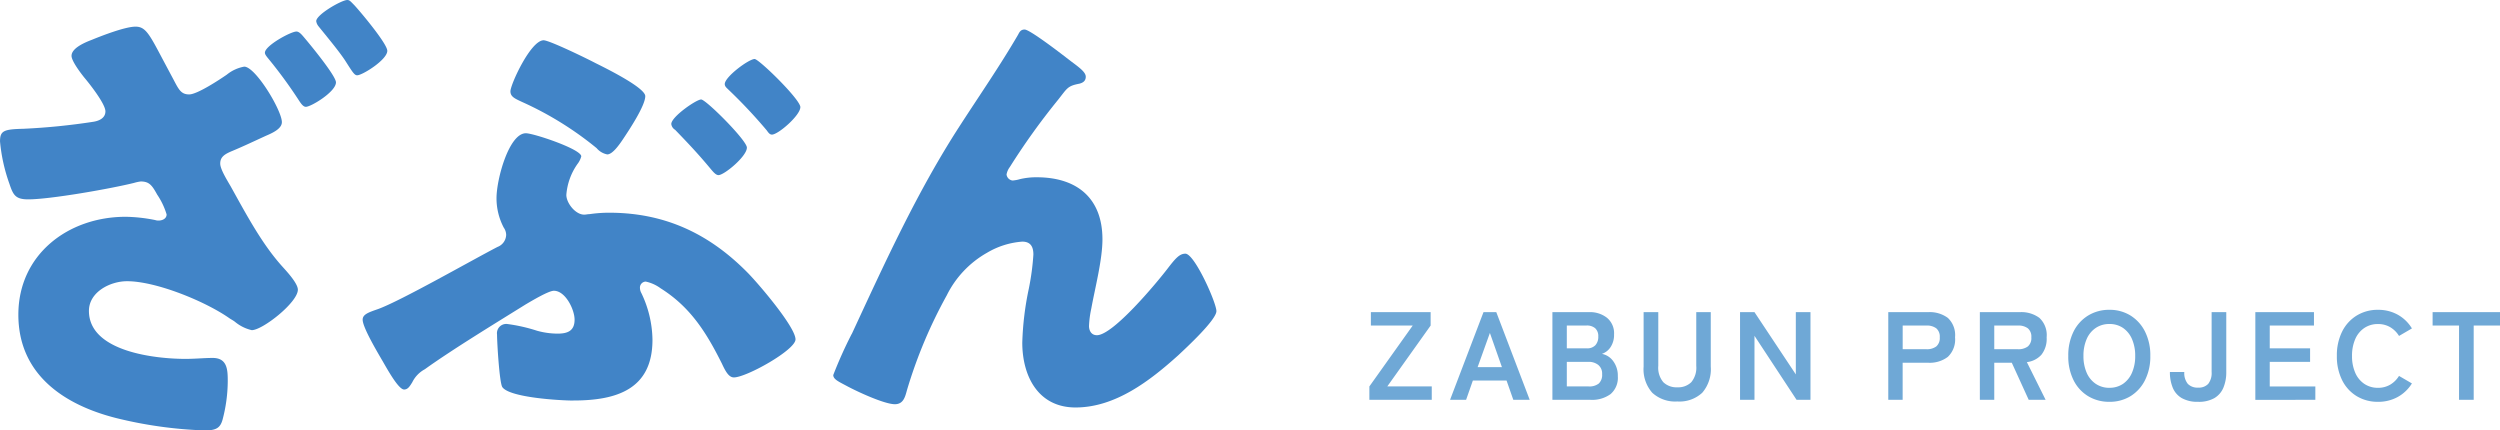 <svg xmlns="http://www.w3.org/2000/svg" width="379.158" height="65.282" viewBox="0 0 379.158 65.282">
  <g id="グループ_640" data-name="グループ 640" transform="translate(-260 -183.178)">
    <path id="パス_6692" data-name="パス 6692" d="M.684,0V-2.033l6.574-9.234H.912V-13.3H9.975v2.033L3.4-2.033h6.745V0ZM12.92,0l5.073-13.3h1.938L25,0H22.515L21.489-2.926H16.378L15.352,0ZM17.1-4.959h3.686l-1.824-5.187ZM28.443,0V-13.3h5.586a4.14,4.14,0,0,1,2.7.865,3.032,3.032,0,0,1,1.064,2.5,3.357,3.357,0,0,1-.522,1.929,2.556,2.556,0,0,1-1.321,1.036,2.734,2.734,0,0,1,1.72,1.112,3.668,3.668,0,0,1,.694,2.27,3.257,3.257,0,0,1-1.1,2.717A4.737,4.737,0,0,1,34.238,0Zm2.185-2.033h3.306a2.283,2.283,0,0,0,1.549-.447,1.8,1.8,0,0,0,.5-1.415,1.672,1.672,0,0,0-.589-1.4,2.286,2.286,0,0,0-1.463-.466H30.628Zm0-5.776h3.021a1.7,1.7,0,0,0,1.311-.475A1.863,1.863,0,0,0,35.4-9.6a1.6,1.6,0,0,0-.465-1.254,1.91,1.91,0,0,0-1.32-.418H30.628ZM47.386.247a5.124,5.124,0,0,1-3.8-1.321,5.4,5.4,0,0,1-1.311-3.961V-13.3H44.5v8.151a3.4,3.4,0,0,0,.77,2.48,2.863,2.863,0,0,0,2.118.769A2.83,2.83,0,0,0,49.5-2.669a3.428,3.428,0,0,0,.76-2.48V-13.3h2.2v8.265a5.454,5.454,0,0,1-1.292,3.961A5.058,5.058,0,0,1,47.386.247ZM56.9,0V-13.3H59.09l6.27,9.443V-13.3h2.223V0H65.474L59.09-9.709V0ZM79.382,0V-13.3h6.08a4.6,4.6,0,0,1,2.954.874,3.562,3.562,0,0,1,1.092,2.945,3.621,3.621,0,0,1-1.092,2.964,4.531,4.531,0,0,1-2.954.893h-3.9V0Zm2.185-7.676h3.591a2.378,2.378,0,0,0,1.5-.418,1.66,1.66,0,0,0,.532-1.387,1.635,1.635,0,0,0-.532-1.368,2.378,2.378,0,0,0-1.5-.418H81.567ZM93.271,0V-13.3h6.08a4.6,4.6,0,0,1,2.954.874A3.562,3.562,0,0,1,103.4-9.481a3.888,3.888,0,0,1-.8,2.651,3.516,3.516,0,0,1-2.2,1.111L103.246,0h-2.565L98.116-5.624h-2.66V0Zm2.185-7.676h3.591a2.378,2.378,0,0,0,1.5-.418,1.66,1.66,0,0,0,.532-1.387,1.635,1.635,0,0,0-.532-1.368,2.378,2.378,0,0,0-1.5-.418H95.456ZM112.917.3a6.105,6.105,0,0,1-3.22-.855,5.865,5.865,0,0,1-2.214-2.423,8,8,0,0,1-.8-3.677,8.048,8.048,0,0,1,.8-3.7,5.93,5.93,0,0,1,2.214-2.432,6.054,6.054,0,0,1,3.22-.865,5.957,5.957,0,0,1,3.2.865,6.04,6.04,0,0,1,2.2,2.432,7.969,7.969,0,0,1,.807,3.7,7.925,7.925,0,0,1-.807,3.677,5.972,5.972,0,0,1-2.2,2.423A6.007,6.007,0,0,1,112.917.3Zm0-2.128a3.575,3.575,0,0,0,2.071-.6,3.91,3.91,0,0,0,1.358-1.691,6.207,6.207,0,0,0,.485-2.536,6.258,6.258,0,0,0-.485-2.555,3.91,3.91,0,0,0-1.358-1.691,3.575,3.575,0,0,0-2.071-.6,3.632,3.632,0,0,0-2.071.6,3.859,3.859,0,0,0-1.378,1.691,6.258,6.258,0,0,0-.484,2.555,6.207,6.207,0,0,0,.484,2.536,3.859,3.859,0,0,0,1.378,1.691A3.632,3.632,0,0,0,112.917-1.824ZM126.369.3a4.819,4.819,0,0,1-2.47-.561,3.242,3.242,0,0,1-1.377-1.587,6.137,6.137,0,0,1-.428-2.375h2.185a2.583,2.583,0,0,0,.532,1.8,2.028,2.028,0,0,0,1.558.57,1.966,1.966,0,0,0,1.539-.57,2.648,2.648,0,0,0,.513-1.8V-13.3h2.223v9.082a6.019,6.019,0,0,1-.437,2.375,3.306,3.306,0,0,1-1.378,1.587A4.765,4.765,0,0,1,126.369.3Zm8.683-.3V-13.3h8.892v2.033h-6.707v3.458h6.118v2.052h-6.118v3.724h6.916V0Zm18.6.3a6.105,6.105,0,0,1-3.221-.855,5.865,5.865,0,0,1-2.214-2.423,8,8,0,0,1-.8-3.677,8.048,8.048,0,0,1,.8-3.7,5.93,5.93,0,0,1,2.214-2.432,6.054,6.054,0,0,1,3.221-.865,6.062,6.062,0,0,1,3,.741A5.8,5.8,0,0,1,158.8-10.83l-1.957,1.14a3.9,3.9,0,0,0-1.34-1.33,3.585,3.585,0,0,0-1.852-.475,3.632,3.632,0,0,0-2.071.6A3.859,3.859,0,0,0,150.2-9.205a6.258,6.258,0,0,0-.484,2.555,6.207,6.207,0,0,0,.484,2.536,3.859,3.859,0,0,0,1.378,1.691,3.632,3.632,0,0,0,2.071.6,3.585,3.585,0,0,0,1.852-.475,3.9,3.9,0,0,0,1.34-1.33l1.957,1.14a5.849,5.849,0,0,1-2.147,2.052A6.062,6.062,0,0,1,153.653.3ZM165.946,0V-11.267h-4.009V-13.3h10.222v2.033h-3.99V0Z" transform="translate(467 243.818)" fill="#6fa8d6"/>
    <g id="グループ_222" data-name="グループ 222" transform="translate(-388.035 751.259)">
      <g id="グループ_185" data-name="グループ 185" transform="translate(648.036 -568.081)">
        <path id="パス_3845" data-name="パス 3845" d="M31.991,315.325c-1.972,0-9.714-.438-10.81-2.045-.438-.658-.8-6.793-.8-7.961a1.409,1.409,0,0,1,1.534-1.607,25.265,25.265,0,0,1,4.528,1.023,11.635,11.635,0,0,0,3.141.438c1.534,0,2.557-.438,2.557-2.118,0-1.534-1.388-4.382-3.141-4.382-.8,0-3.359,1.534-4.236,2.045-4.455,2.775-11.175,6.866-15.338,9.86a4.476,4.476,0,0,0-1.9,1.972c-.365.584-.658,1.1-1.242,1.1-.8,0-2.337-2.7-3.214-4.236C1.607,306.926,0,304.078,0,303.055c0-.8.877-1.1,2.337-1.607,3.433-1.242,14.023-7.3,18.113-9.422a2.026,2.026,0,0,0,1.315-1.826,1.965,1.965,0,0,0-.365-1.1,9.571,9.571,0,0,1-1.1-4.456c0-2.921,1.9-9.86,4.455-9.86,1.169,0,8.4,2.41,8.4,3.506a3.246,3.246,0,0,1-.585,1.169,9.349,9.349,0,0,0-1.679,4.674c0,1.242,1.388,2.995,2.7,2.995.292,0,.511-.073.8-.073a20.624,20.624,0,0,1,2.994-.219c8.4,0,15.119,3.141,20.962,9.057,1.534,1.534,7.3,8.253,7.3,10.153,0,1.607-7.45,5.77-9.349,5.77-.8,0-1.315-1.023-1.826-2.118-2.337-4.674-4.747-8.545-9.276-11.394a5.9,5.9,0,0,0-2.264-1.023.906.906,0,0,0-.877.95,1.667,1.667,0,0,0,.219.8,16.837,16.837,0,0,1,1.68,7.085c0,7.523-5.478,9.2-11.979,9.2m-4.528-54.632c.876,0,6.719,2.848,7.815,3.433,1.315.657,7.6,3.725,7.6,5.04,0,1.461-2.483,5.186-3.36,6.5-.584.877-1.607,2.337-2.41,2.337a2.81,2.81,0,0,1-1.607-.95,50.425,50.425,0,0,0-11.321-7.012c-1.1-.512-1.753-.8-1.753-1.607,0-1.023,3.068-7.742,5.04-7.742m30.822,16.288c0,1.315-3.433,4.163-4.309,4.163-.438,0-.876-.584-1.315-1.1-1.825-2.191-3.287-3.725-5.258-5.77a1.2,1.2,0,0,1-.584-.877c0-1.1,3.8-3.725,4.528-3.725s6.939,6.208,6.939,7.3m8.107-6.135c0,1.242-3.359,4.163-4.309,4.163-.366,0-.584-.365-.8-.657a77.479,77.479,0,0,0-5.843-6.208c-.219-.219-.511-.438-.511-.8,0-1.1,3.652-3.8,4.528-3.8.657,0,6.939,6.135,6.939,7.3" transform="translate(55.001 -254.575)" fill="#4184c7"/>
        <path id="パス_3846" data-name="パス 3846" d="M9.883,538.4c4.988-10.75,9.906-21.57,16.371-31.546,2.951-4.567,6.112-9.134,8.852-13.841.211-.422.422-.773.983-.773.773,0,5.34,3.513,6.253,4.215l.913.7c1.335.984,2.108,1.616,2.108,2.248s-.422.913-.984,1.054c-1.827.351-1.827.7-3.232,2.459a103.537,103.537,0,0,0-7.307,10.187,2.632,2.632,0,0,0-.492,1.124,1.045,1.045,0,0,0,.913.913,5.326,5.326,0,0,0,1.124-.211,10.722,10.722,0,0,1,2.53-.281c6.112,0,9.977,3.162,9.977,9.414,0,3.092-1.124,7.377-1.686,10.469a15.386,15.386,0,0,0-.351,2.67c0,.7.351,1.4,1.194,1.4,2.459,0,9.063-7.939,10.68-10.047,1.194-1.546,1.827-2.318,2.74-2.318,1.4,0,4.708,7.448,4.708,8.712,0,1.335-4.637,5.621-5.762,6.674-4.286,3.864-9.555,7.939-15.6,7.939-5.691,0-8.08-4.777-8.08-9.836a45.288,45.288,0,0,1,.984-8.15,38.091,38.091,0,0,0,.7-5.2c0-1.194-.422-1.967-1.686-1.967a12.209,12.209,0,0,0-5.34,1.686,15.093,15.093,0,0,0-6.113,6.464,71.855,71.855,0,0,0-6.042,14.4c-.281,1.054-.562,2.108-1.827,2.108-1.616,0-5.832-1.967-7.377-2.81-1.194-.633-1.967-.984-1.967-1.616a65.078,65.078,0,0,1,2.81-6.253" transform="translate(119.307 -487.762)" fill="#4184c7"/>
        <path id="パス_3847" data-name="パス 3847" d="M45.589,21c.785,1.5,1.142,2.212,2.355,2.212s4.568-2.212,5.709-3a5.816,5.816,0,0,1,2.641-1.213c1.713,0,5.709,6.637,5.709,8.421,0,1-1.427,1.642-2.427,2.07-1.713.785-3.354,1.57-5.067,2.284-1.213.5-1.856.928-1.856,1.927,0,.785.857,2.212,1.57,3.425,2.5,4.5,4.853,8.921,7.994,12.347.642.714,2.212,2.427,2.212,3.354,0,1.927-5.353,6.138-6.994,6.138a6.182,6.182,0,0,1-2.57-1.285c-.285-.214-.571-.357-.785-.5-3.64-2.569-11.134-5.638-15.558-5.638-2.57,0-5.781,1.642-5.781,4.5,0,6.209,10.134,7.279,14.631,7.279,1.5,0,2.855-.143,4.139-.143,2.213,0,2.284,1.784,2.284,3.5a23.125,23.125,0,0,1-.785,5.852c-.357,1.285-1,1.641-2.712,1.641a64.667,64.667,0,0,1-13.345-1.855c-7.994-2-14.916-6.637-14.916-15.7,0-9.135,7.564-14.845,16.272-14.845a24.111,24.111,0,0,1,4.5.5,1.393,1.393,0,0,0,.5.071c.571,0,1.213-.285,1.213-.928a10.912,10.912,0,0,0-1.427-3c-.785-1.427-1.213-2-2.5-2a6.235,6.235,0,0,0-1,.214c-3.425.857-12.7,2.5-16.057,2.5-1.927,0-2.284-.642-2.855-2.355a26,26,0,0,1-1.427-6.423c0-1.641.571-1.856,3.568-1.927a99.306,99.306,0,0,0,10.634-1.07c.857-.143,1.784-.571,1.784-1.57,0-1.142-2.427-4.211-3.212-5.138-.571-.714-1.927-2.5-1.927-3.283,0-1.213,2.141-2.07,3.069-2.427,1.57-.642,5.067-2,6.637-2,1.5,0,2.07,1.07,4.068,4.853Z" transform="translate(-19.254 -8.892)" fill="#4184c7"/>
        <path id="パス_3848" data-name="パス 3848" d="M159.778,16.071c.857,1,4.924,5.924,4.924,6.923,0,1.427-3.782,3.711-4.568,3.711-.428,0-.784-.571-1.07-1a70.605,70.605,0,0,0-4.711-6.423c-.285-.357-.428-.571-.428-.785,0-1.07,3.926-3.211,4.782-3.211.357,0,.714.357,1.07.785" transform="translate(-113.749 -10.504)" fill="#4184c7"/>
        <path id="パス_3849" data-name="パス 3849" d="M184.575.785c.928,1,5,5.852,5,6.923,0,1.356-3.783,3.711-4.568,3.711-.428,0-.714-.5-1.855-2.284-1-1.5-2.855-3.711-4-5.138a1.584,1.584,0,0,1-.357-.785c0-1,3.853-3.211,4.71-3.211.357,0,.5.214,1.071.785" transform="translate(-130.837)" fill="#4184c7"/>
      </g>
    </g>
  </g>
</svg>
